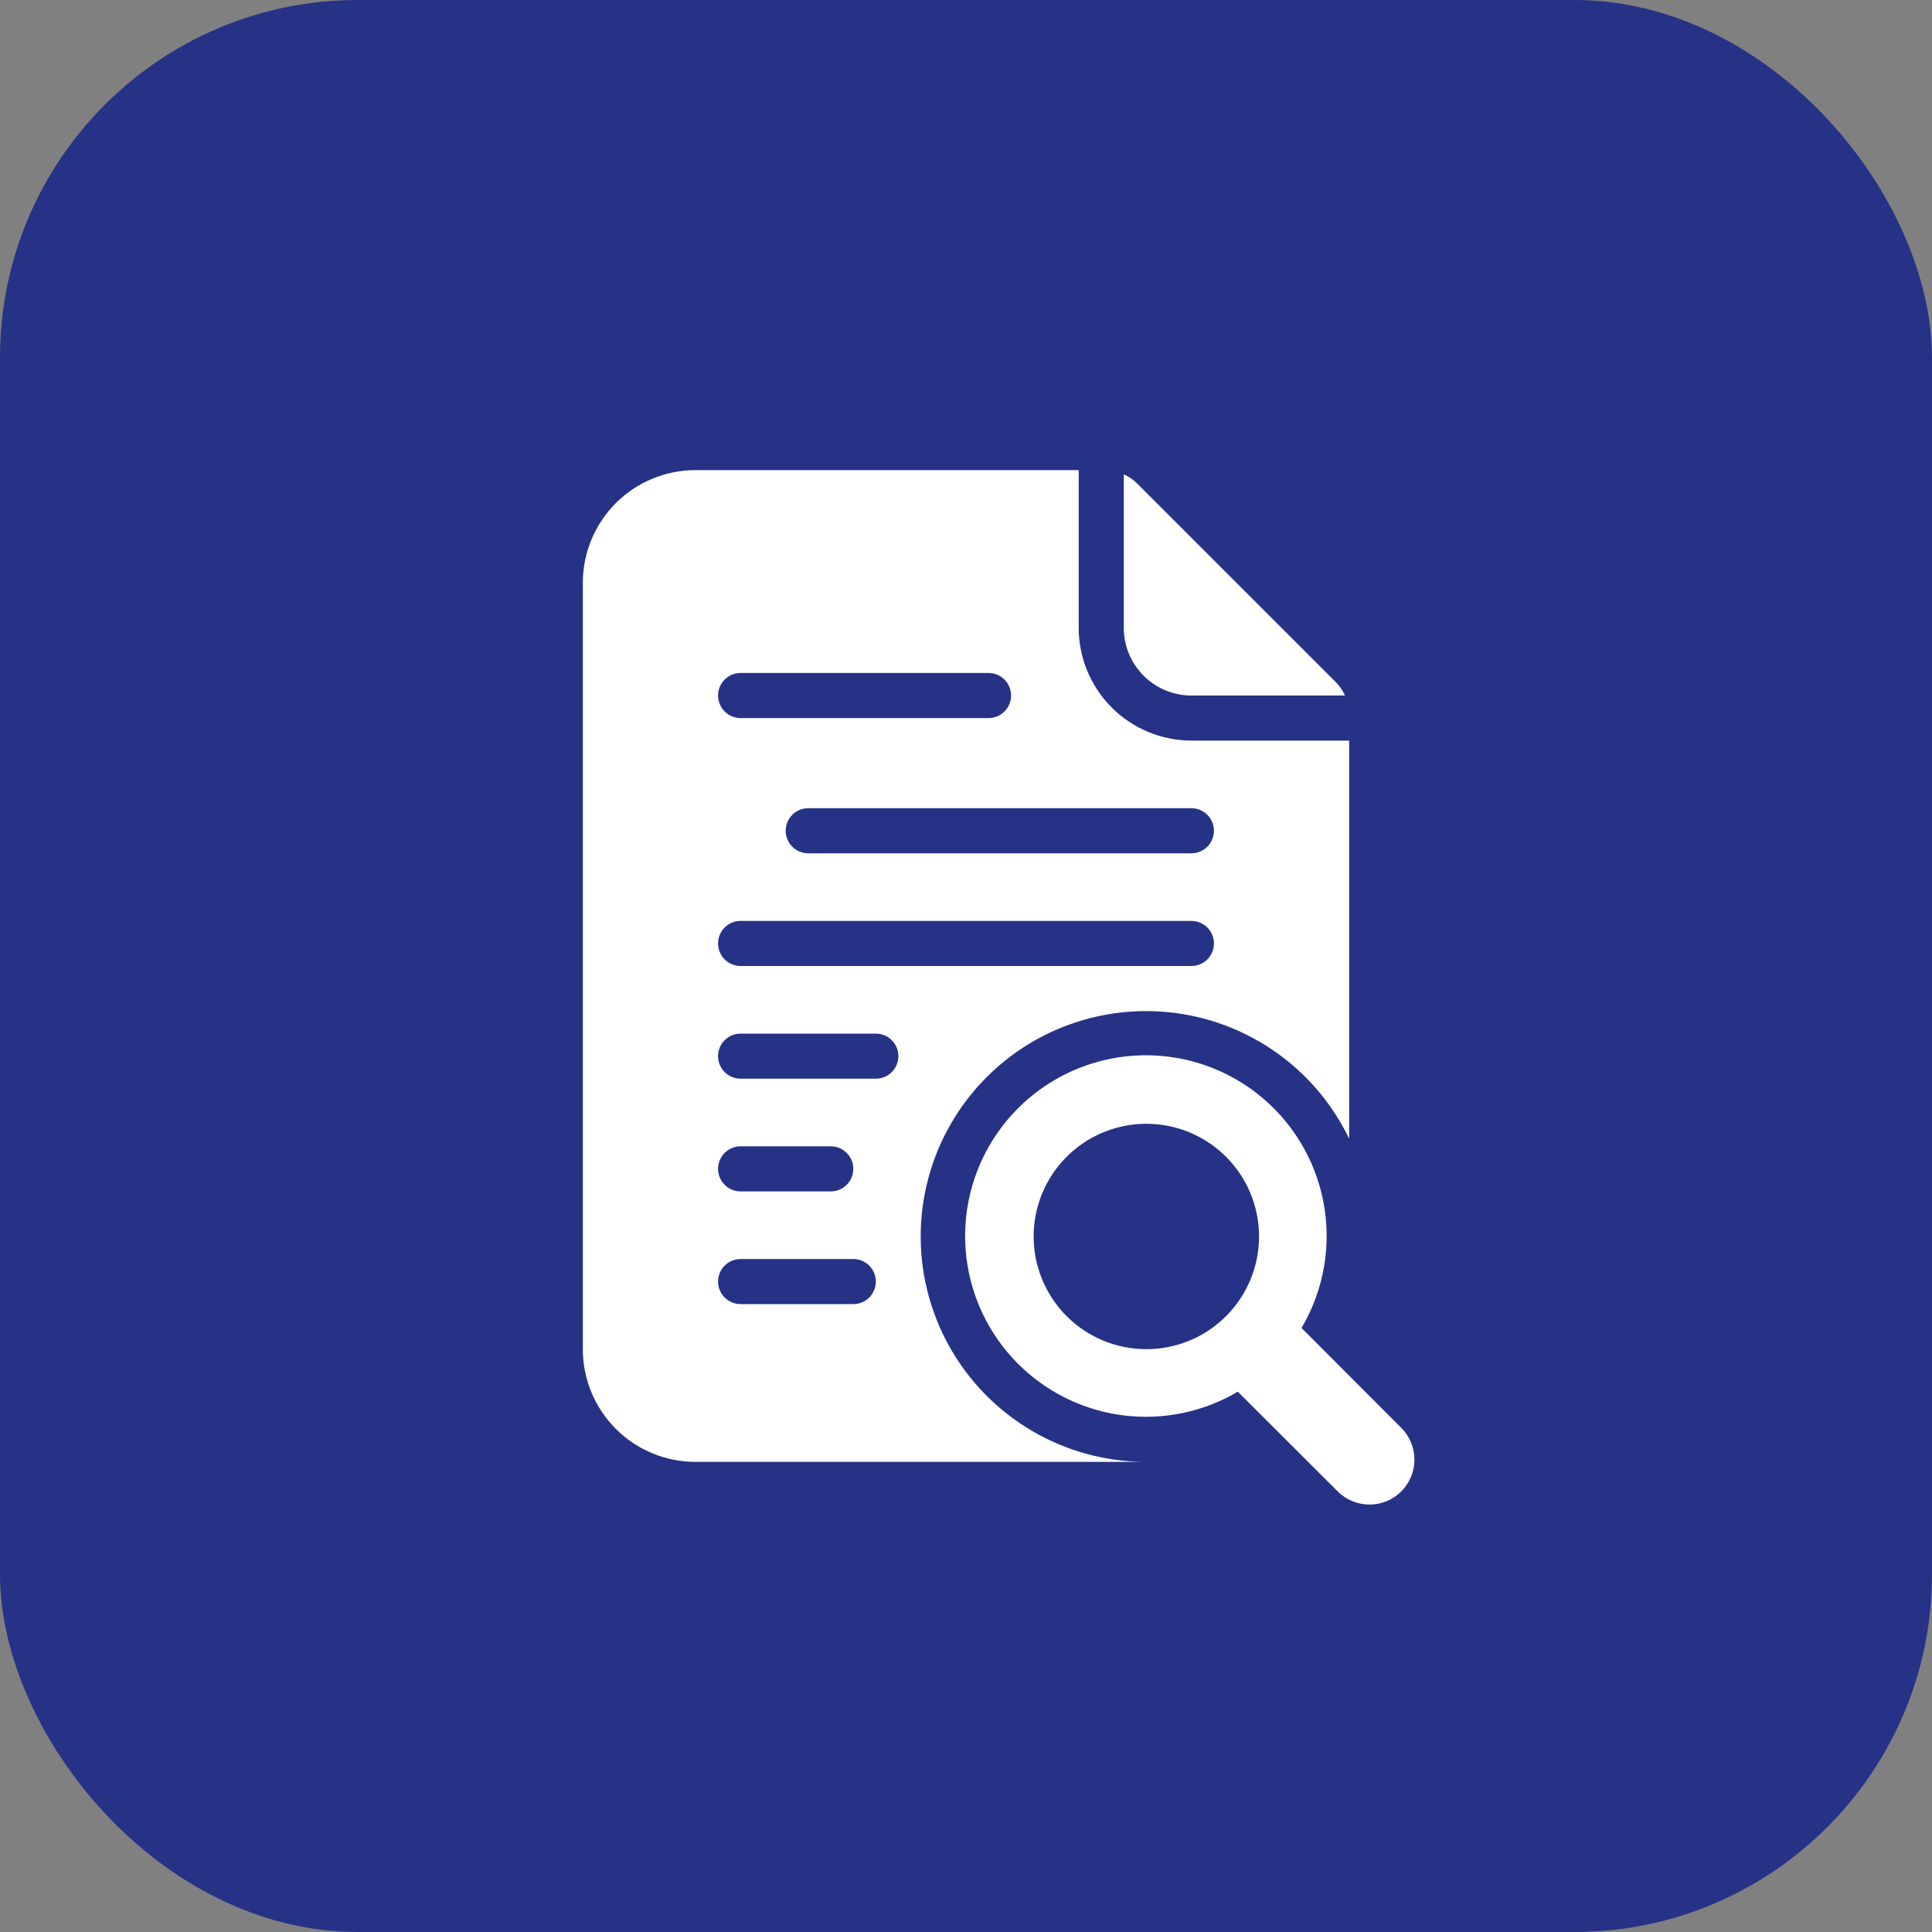 <svg width="100" height="100" viewBox="0 0 100 100" fill="none" xmlns="http://www.w3.org/2000/svg">
<rect x="0" y="0" width="100" height="100" fill="#808080" stroke="none"/>
<rect width="100" height="100" rx="18.518" fill="#263285"/>
<path d="M61.667 38.333C60.12 38.331 58.638 37.716 57.544 36.623C56.45 35.529 55.835 34.047 55.833 32.5V24.333H36C34.453 24.333 32.969 24.948 31.875 26.042C30.781 27.136 30.167 28.62 30.167 30.167V69.833C30.167 71.38 30.781 72.864 31.875 73.958C32.969 75.052 34.453 75.667 36 75.667H59.333C57.248 75.669 55.2 75.112 53.403 74.054C51.605 72.996 50.124 71.475 49.114 69.651C48.104 67.826 47.602 65.764 47.659 63.68C47.716 61.595 48.331 59.563 49.44 57.797C50.549 56.031 52.111 54.594 53.963 53.636C55.816 52.678 57.892 52.235 59.974 52.352C62.056 52.468 64.069 53.141 65.803 54.3C67.537 55.459 68.929 57.061 69.833 58.94V38.333H61.667ZM38.333 34.833H51.167C51.476 34.833 51.773 34.956 51.992 35.175C52.21 35.394 52.333 35.691 52.333 36C52.333 36.309 52.21 36.606 51.992 36.825C51.773 37.044 51.476 37.167 51.167 37.167H38.333C38.024 37.167 37.727 37.044 37.508 36.825C37.29 36.606 37.167 36.309 37.167 36C37.167 35.691 37.29 35.394 37.508 35.175C37.727 34.956 38.024 34.833 38.333 34.833ZM44.167 67.5H38.333C38.024 67.5 37.727 67.377 37.508 67.158C37.29 66.939 37.167 66.643 37.167 66.333C37.167 66.024 37.29 65.727 37.508 65.508C37.727 65.29 38.024 65.167 38.333 65.167H44.167C44.476 65.167 44.773 65.29 44.992 65.508C45.21 65.727 45.333 66.024 45.333 66.333C45.333 66.643 45.21 66.939 44.992 67.158C44.773 67.377 44.476 67.5 44.167 67.5ZM37.167 60.5C37.167 60.191 37.29 59.894 37.508 59.675C37.727 59.456 38.024 59.333 38.333 59.333H43C43.309 59.333 43.606 59.456 43.825 59.675C44.044 59.894 44.167 60.191 44.167 60.5C44.167 60.809 44.044 61.106 43.825 61.325C43.606 61.544 43.309 61.667 43 61.667H38.333C38.024 61.667 37.727 61.544 37.508 61.325C37.29 61.106 37.167 60.809 37.167 60.5ZM45.333 55.833H38.333C38.024 55.833 37.727 55.71 37.508 55.492C37.29 55.273 37.167 54.976 37.167 54.667C37.167 54.357 37.29 54.06 37.508 53.842C37.727 53.623 38.024 53.5 38.333 53.5H45.333C45.643 53.5 45.94 53.623 46.158 53.842C46.377 54.06 46.5 54.357 46.5 54.667C46.5 54.976 46.377 55.273 46.158 55.492C45.94 55.71 45.643 55.833 45.333 55.833ZM61.667 50H38.333C38.024 50 37.727 49.877 37.508 49.658C37.29 49.44 37.167 49.143 37.167 48.833C37.167 48.524 37.29 48.227 37.508 48.008C37.727 47.79 38.024 47.667 38.333 47.667H61.667C61.976 47.667 62.273 47.79 62.492 48.008C62.71 48.227 62.833 48.524 62.833 48.833C62.833 49.143 62.71 49.44 62.492 49.658C62.273 49.877 61.976 50 61.667 50ZM61.667 44.167H41.833C41.524 44.167 41.227 44.044 41.008 43.825C40.79 43.606 40.667 43.309 40.667 43C40.667 42.691 40.79 42.394 41.008 42.175C41.227 41.956 41.524 41.833 41.833 41.833H61.667C61.976 41.833 62.273 41.956 62.492 42.175C62.71 42.394 62.833 42.691 62.833 43C62.833 43.309 62.71 43.606 62.492 43.825C62.273 44.044 61.976 44.167 61.667 44.167Z" fill="white"/>
<path d="M69.15 35.316L58.85 25.017C58.652 24.822 58.421 24.664 58.167 24.55V32.5C58.167 33.428 58.535 34.319 59.192 34.975C59.848 35.631 60.738 36 61.667 36H69.616C69.503 35.746 69.345 35.514 69.15 35.316Z" fill="white"/>
<path d="M72.529 73.905L67.368 68.734C68.526 66.773 68.929 64.456 68.501 62.219C68.073 59.982 66.844 57.977 65.043 56.582C63.243 55.186 60.995 54.495 58.722 54.639C56.449 54.782 54.306 55.75 52.695 57.361C51.084 58.971 50.116 61.114 49.973 63.388C49.83 65.661 50.52 67.909 51.916 69.709C53.312 71.509 55.316 72.739 57.553 73.167C59.791 73.595 62.107 73.192 64.069 72.034L69.239 77.195C69.455 77.411 69.712 77.582 69.994 77.699C70.276 77.816 70.579 77.876 70.884 77.876C71.19 77.876 71.492 77.816 71.775 77.699C72.057 77.582 72.313 77.411 72.529 77.195C72.745 76.979 72.917 76.722 73.034 76.44C73.15 76.158 73.211 75.856 73.211 75.55C73.211 75.245 73.15 74.942 73.034 74.66C72.917 74.377 72.745 74.121 72.529 73.905ZM53.501 64C53.501 62.846 53.843 61.718 54.484 60.759C55.125 59.8 56.036 59.052 57.102 58.611C58.168 58.169 59.341 58.054 60.472 58.279C61.604 58.504 62.643 59.059 63.459 59.875C64.275 60.691 64.831 61.73 65.055 62.862C65.281 63.993 65.165 65.166 64.724 66.232C64.282 67.298 63.534 68.209 62.575 68.85C61.616 69.491 60.488 69.833 59.334 69.833C58.568 69.833 57.81 69.682 57.102 69.389C56.394 69.096 55.751 68.666 55.209 68.125C54.668 67.583 54.238 66.94 53.945 66.232C53.652 65.525 53.501 64.766 53.501 64Z" fill="white"/>
</svg>
